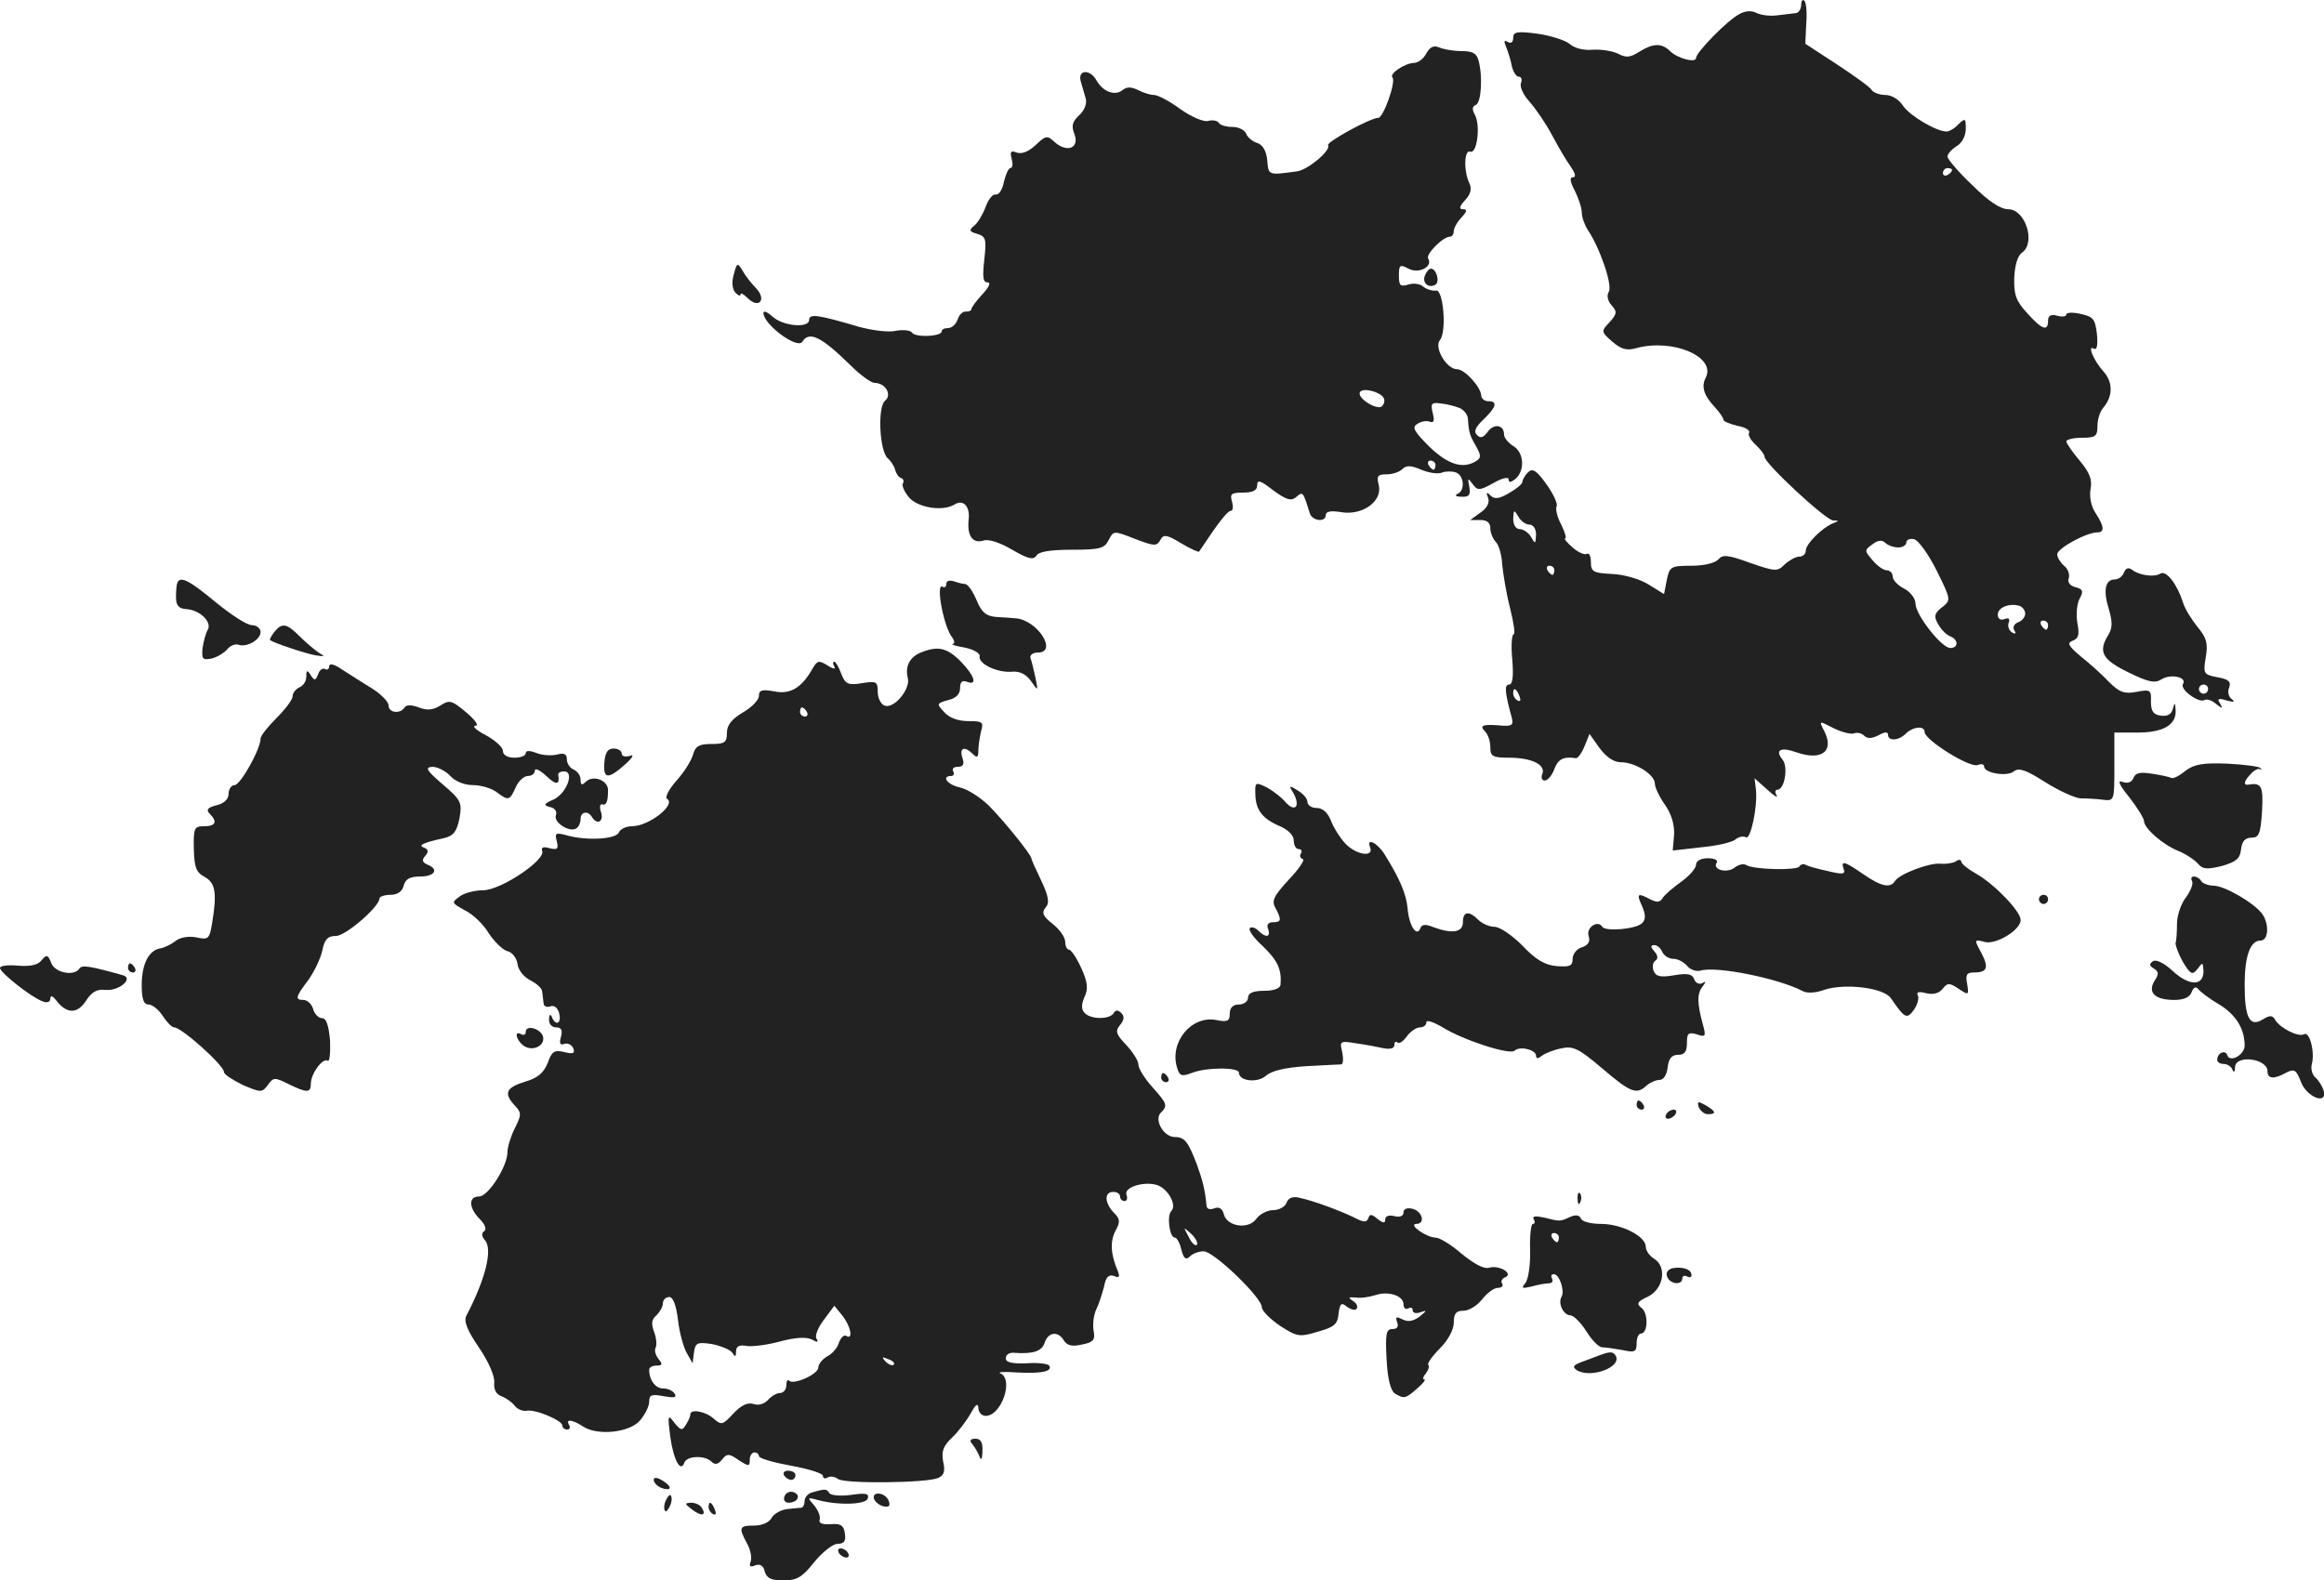 <?xml version="1.0" standalone="no"?>
<!DOCTYPE svg PUBLIC "-//W3C//DTD SVG 20010904//EN"
 "http://www.w3.org/TR/2001/REC-SVG-20010904/DTD/svg10.dtd">
<svg version="1.0" xmlns="http://www.w3.org/2000/svg"
 width="508.357pt" height="345.774pt" viewBox="0 0 508.357 345.774"
 preserveAspectRatio="xMidYMid meet">
<g transform="translate(-690,1204.774) scale(0.1,-0.1)"
fill="#222222" stroke="none">
<path d="M10840 12037 c0 -9 -6 -18 -12 -18 -7 -1 -26 -3 -42 -5 -16 -2 -36 1
-45 6 -10 5 -24 4 -36 -3 -26 -13 -95 -84 -95 -96 0 -12 -42 -1 -58 16 -18 17
-37 16 -67 -3 -19 -12 -28 -13 -45 -4 -12 6 -36 10 -55 9 -20 -2 -41 3 -52 13
-10 8 -42 18 -70 22 -45 6 -53 4 -53 -9 0 -10 -5 -13 -12 -9 -8 5 -9 2 -3 -12
4 -10 10 -29 12 -41 3 -13 10 -23 15 -23 6 0 8 -6 5 -14 -3 -8 5 -26 19 -41
13 -15 36 -48 49 -73 14 -26 32 -57 41 -69 10 -15 12 -23 5 -23 -8 0 -7 -9 4
-30 8 -16 15 -37 15 -47 0 -10 6 -27 13 -38 27 -40 55 -122 46 -136 -5 -8 -2
-20 6 -29 13 -14 12 -19 -4 -37 -19 -20 -19 -21 6 -43 19 -16 31 -20 52 -14
80 22 176 -19 152 -65 -10 -19 -4 -39 21 -65 10 -11 18 -23 18 -27 0 -3 14 -9
31 -13 17 -3 28 -10 25 -15 -3 -4 3 -16 14 -26 11 -10 20 -22 20 -27 0 -14
133 -138 150 -139 13 0 13 -1 0 -6 -23 -9 -60 -45 -60 -60 0 -7 -6 -13 -14
-13 -8 0 -22 -8 -32 -17 -16 -16 -20 -16 -75 3 -49 18 -61 19 -70 8 -7 -8 -31
-14 -59 -14 -45 0 -48 -2 -54 -31 l-6 -31 -34 21 c-19 12 -54 22 -80 23 -41 2
-46 5 -46 26 0 13 -4 21 -9 18 -4 -3 -19 3 -31 14 -13 11 -20 20 -16 20 3 0
-1 14 -9 30 -9 17 -13 35 -10 40 3 5 -7 27 -22 48 -23 32 -31 36 -41 26 -7 -7
-12 -17 -12 -21 0 -4 -13 -15 -29 -24 -22 -13 -32 -14 -41 -5 -8 8 -10 7 -5
-5 4 -11 -2 -23 -17 -33 l-22 -16 22 0 c15 0 22 -6 22 -18 0 -10 6 -24 12 -30
7 -7 13 -29 14 -50 2 -20 9 -63 17 -94 8 -32 12 -58 8 -58 -4 0 -6 -25 -3 -55
3 -37 1 -55 -7 -55 -11 0 -9 -18 6 -73 4 -15 0 -18 -19 -17 -44 4 -53 1 -40
-12 7 -7 12 -22 12 -35 0 -20 5 -23 41 -23 49 0 80 -15 73 -35 -4 -8 -1 -15 5
-15 6 0 16 11 21 25 8 22 20 28 47 24 4 -1 13 11 19 26 l11 27 22 -31 c15 -20
31 -31 47 -31 31 0 74 -27 74 -47 0 -8 10 -29 22 -46 14 -20 21 -43 20 -65
l-3 -35 62 7 c34 3 68 11 75 17 7 6 17 8 23 5 10 -7 26 66 22 104 l-3 25 28
-25 c15 -14 24 -19 20 -12 -4 6 -3 12 2 12 16 0 24 51 11 66 -17 21 -4 28 30
16 57 -20 85 3 60 49 -10 20 -10 20 21 4 18 -9 38 -14 45 -12 7 3 17 1 23 -5
7 -7 17 -6 31 1 14 8 21 8 21 1 0 -14 23 -13 38 2 16 16 42 19 42 4 0 -17 99
-79 116 -72 8 3 14 2 14 -3 0 -15 51 -23 65 -11 11 9 27 3 68 -23 30 -19 65
-35 78 -36 13 0 35 -1 49 -3 25 -3 25 -2 25 72 l0 75 51 0 c56 0 85 17 83 49
-1 17 -2 18 -6 3 -3 -12 -12 -17 -26 -15 -17 2 -22 10 -22 31 1 25 -1 27 -32
21 -26 -5 -37 -1 -60 22 -15 16 -43 41 -62 56 -27 23 -30 29 -17 34 13 5 15
14 10 39 -3 18 -1 42 5 53 9 16 7 21 -9 25 -12 3 -18 11 -15 19 3 8 -1 21 -10
28 -8 7 -15 18 -15 25 0 13 64 48 88 48 16 0 15 13 -4 42 -10 15 -14 36 -11
53 4 20 -2 36 -24 62 -16 19 -29 38 -29 42 0 4 15 8 34 8 29 0 34 3 34 25 0
14 5 32 13 41 21 25 21 55 1 78 -22 24 -37 60 -22 51 7 -4 9 7 7 31 -4 34 -8
39 -36 45 -17 4 -31 3 -31 -1 0 -5 -9 -6 -20 -3 -14 4 -20 0 -20 -11 0 -24
-13 -20 -46 17 -24 26 -29 40 -28 76 1 27 7 49 17 56 31 22 7 95 -30 95 -17 0
-43 17 -79 53 -30 28 -54 57 -54 62 0 6 9 16 20 23 12 7 20 23 20 38 0 23 -1
24 -16 10 -8 -9 -20 -16 -26 -16 -22 0 -80 34 -95 56 -9 14 -25 24 -39 24 -12
0 -26 5 -30 11 -3 6 -38 31 -76 56 l-69 45 2 44 c2 24 0 46 -4 50 -4 4 -7 0
-7 -9z m330 -361 c0 -3 -4 -8 -10 -11 -5 -3 -10 -1 -10 4 0 6 5 11 10 11 6 0
10 -2 10 -4z m-925 -776 c9 0 15 -9 15 -22 -1 -21 -2 -21 -11 -5 -5 9 -17 17
-24 17 -9 0 -15 9 -15 23 1 20 2 20 11 5 5 -10 17 -18 24 -18z m807 -50 c10 0
18 5 18 11 0 6 8 9 17 7 9 -2 31 -32 49 -68 32 -65 32 -65 12 -81 -17 -13 -18
-20 -9 -36 6 -11 17 -23 26 -27 19 -7 20 -26 1 -26 -19 0 -76 73 -76 97 0 11
-11 26 -25 33 -14 7 -25 19 -25 27 0 7 -6 13 -13 13 -7 0 -21 10 -31 22 -18
21 -18 22 0 35 12 9 21 10 28 3 5 -5 18 -10 28 -10z m-752 -50 c0 -5 -2 -10
-4 -10 -3 0 -8 5 -11 10 -3 6 -1 10 4 10 6 0 11 -4 11 -10z m1030 -95 c0 -7
-7 -16 -16 -19 -8 -3 -12 -11 -8 -17 5 -8 3 -9 -5 -5 -7 5 -10 14 -7 22 3 8 0
11 -10 7 -8 -3 -14 1 -14 10 0 16 26 26 48 19 6 -2 12 -10 12 -17z m50 -25 c0
-5 -2 -10 -4 -10 -3 0 -8 5 -11 10 -3 6 -1 10 4 10 6 0 11 -4 11 -10z m-1156
-156 c3 -8 2 -12 -4 -9 -6 3 -10 10 -10 16 0 14 7 11 14 -7z"/>
<path d="M10020 11931 c-6 -12 -18 -21 -28 -21 -20 -1 -54 -24 -46 -32 8 -9
-20 -88 -31 -88 -17 0 -114 -53 -110 -60 7 -11 -43 -53 -67 -57 -65 -9 -63 -9
-66 24 -2 21 -10 34 -22 38 -10 3 -21 12 -24 20 -3 8 -16 15 -30 15 -14 0 -27
4 -30 9 -3 5 -14 7 -24 4 -10 -2 -36 9 -60 26 -23 17 -49 31 -58 31 -8 0 -24
5 -35 11 -15 7 -24 7 -33 0 -17 -14 -43 -4 -57 20 -14 26 -42 25 -35 -1 3 -11
8 -28 11 -38 3 -11 -3 -26 -14 -36 -15 -14 -18 -23 -11 -41 12 -31 -15 -42
-42 -19 -17 16 -20 16 -43 -6 -15 -14 -30 -20 -41 -16 -13 5 -15 2 -11 -14 3
-11 2 -20 -3 -20 -4 0 -10 -14 -14 -30 -3 -17 -11 -29 -18 -28 -6 2 -16 -10
-22 -27 -6 -16 -17 -35 -25 -41 -12 -10 -11 -13 7 -18 19 -6 20 -12 15 -57 -4
-37 -3 -49 7 -49 8 0 4 -10 -11 -26 -13 -14 -24 -29 -24 -32 0 -4 -5 -6 -12
-6 -7 1 -15 -7 -18 -17 -4 -11 -13 -19 -21 -19 -8 0 -14 -3 -14 -7 0 -12 -58
-14 -65 -3 -3 5 -19 7 -35 4 -16 -4 -53 1 -82 9 -88 26 -108 29 -108 15 0 -19
-57 -14 -80 7 -11 10 -20 14 -20 8 0 -25 74 -80 85 -63 15 24 41 12 106 -52
21 -21 45 -38 52 -38 24 0 39 -26 23 -39 -17 -14 -12 -111 6 -126 7 -6 14 -17
16 -25 2 -8 8 -17 13 -18 5 -2 7 -7 4 -12 -3 -4 3 -18 13 -30 19 -23 74 -32
100 -16 19 12 34 -4 31 -32 -4 -36 8 -54 32 -47 11 4 36 -4 63 -20 35 -20 46
-23 53 -13 5 9 31 13 78 13 61 0 71 3 80 21 11 21 11 21 57 3 42 -16 48 -17
56 -3 7 13 13 13 46 -7 20 -12 38 -20 39 -18 41 62 62 89 69 89 5 0 6 9 3 20
-5 17 -2 20 24 20 22 0 31 5 31 16 0 13 7 11 35 -11 29 -21 39 -24 50 -15 15
13 15 13 30 -35 5 -17 35 -21 35 -4 0 8 12 10 35 6 46 -7 89 24 81 59 -5 20
-3 24 17 24 13 0 28 5 34 11 9 9 19 9 42 -1 17 -7 37 -10 46 -6 8 3 22 3 30 0
18 -7 20 -40 3 -47 -7 -3 -3 -6 9 -6 17 -1 20 4 17 22 -4 19 -3 20 7 6 11 -15
15 -15 46 2 19 11 33 14 33 8 0 -8 5 -7 15 1 21 18 19 58 -5 72 -11 7 -20 18
-20 25 0 21 -21 25 -35 7 -10 -14 -17 -16 -24 -8 -8 7 -4 17 14 34 28 27 32
40 10 40 -8 0 -15 6 -15 13 -1 18 -36 57 -53 57 -23 0 -51 48 -37 64 15 19 7
112 -9 108 -7 -1 -19 2 -27 8 -7 7 -22 9 -34 5 -17 -5 -20 -2 -20 20 0 23 2
25 21 15 22 -12 54 4 43 22 -6 9 32 48 48 48 4 0 8 5 8 12 0 6 7 20 17 30 12
13 13 18 3 18 -9 0 -8 6 5 20 12 13 15 25 9 37 -13 28 -11 74 2 69 15 -6 23
58 10 81 -6 11 -6 18 2 21 12 4 16 62 6 98 -4 15 -13 20 -37 20 -18 0 -40 4
-49 8 -12 5 -20 1 -28 -13z m-94 -753 c4 -5 2 -14 -3 -19 -10 -10 -56 18 -48
31 6 10 43 1 51 -12z m167 -23 c9 -4 18 -15 18 -24 2 -30 4 -36 18 -60 11 -20
11 -25 0 -32 -29 -18 -61 -8 -102 31 -34 34 -39 43 -27 50 8 6 21 8 28 5 9 -3
10 3 6 19 -5 21 -3 24 18 21 12 -1 31 -6 41 -10z m-53 -125 c0 -5 -2 -10 -4
-10 -3 0 -8 5 -11 10 -3 6 -1 10 4 10 6 0 11 -4 11 -10z"/>
<path d="M8505 11447 c-5 -17 -3 -33 4 -40 6 -6 11 -8 11 -3 0 4 7 0 16 -9 25
-24 41 -2 18 22 -11 11 -24 28 -30 39 -11 18 -12 17 -19 -9z"/>
<path d="M10017 11445 c-7 -16 8 -29 23 -20 10 6 2 35 -10 35 -4 0 -10 -7 -13
-15z"/>
<path d="M11546 10795 c-3 -8 -12 -15 -20 -15 -21 0 -26 -24 -13 -65 8 -28 8
-41 -1 -56 -23 -37 -14 -54 43 -82 45 -22 59 -25 74 -15 20 12 56 4 46 -11 -7
-12 35 -42 47 -35 5 3 16 0 25 -8 14 -11 16 -11 9 1 -7 10 -3 12 15 6 15 -4
19 -3 11 3 -7 5 -10 16 -6 25 5 13 -1 19 -26 23 -30 6 -31 8 -25 44 5 30 2 42
-18 66 -13 16 -28 40 -32 54 -13 40 -36 70 -49 63 -13 -9 -47 -4 -62 8 -8 6
-14 4 -18 -6z m184 -255 c0 -5 -4 -10 -10 -10 -5 0 -10 5 -10 10 0 6 5 10 10
10 6 0 10 -4 10 -10z"/>
<path d="M7288 10773 c-2 -5 -3 -19 -3 -32 0 -18 6 -25 23 -26 30 -2 57 -29
46 -46 -4 -7 -9 -25 -11 -40 -2 -23 0 -26 20 -22 12 3 27 12 34 20 6 8 18 13
25 10 18 -6 48 11 48 28 0 8 -9 15 -19 15 -11 0 -46 23 -79 50 -58 48 -77 58
-84 43z"/>
<path d="M8970 10770 c0 -6 -4 -9 -8 -6 -16 10 2 -88 21 -111 5 -7 6 -14 1
-14 -5 -1 7 -5 26 -8 19 -4 34 -12 33 -19 -4 -16 37 -36 69 -34 18 2 32 -5 43
-20 16 -23 16 -23 10 7 -4 17 -8 36 -11 43 -2 6 5 12 16 12 45 0 -1 72 -49 75
-9 1 -28 2 -43 3 -21 2 -31 10 -42 37 -8 19 -19 35 -25 35 -5 0 -16 3 -25 6
-9 3 -16 1 -16 -6z"/>
<path d="M7500 10665 c-7 -9 -11 -17 -9 -18 11 -7 77 -29 99 -33 21 -3 22 -3
7 6 -9 6 -28 22 -42 36 -28 28 -38 30 -55 9z"/>
<path d="M8914 10620 c-24 -10 -35 -30 -28 -57 5 -24 -31 -67 -51 -59 -8 3
-15 16 -15 30 0 23 -3 24 -35 19 -30 -5 -36 -2 -45 21 -5 14 -12 26 -15 26 -4
0 -3 -5 0 -11 4 -6 -3 -5 -15 3 -18 11 -22 11 -32 -6 -24 -43 -49 -58 -84 -51
-27 5 -34 3 -34 -10 0 -9 -16 -25 -35 -36 -25 -15 -35 -28 -35 -45 0 -21 -5
-24 -34 -24 -27 0 -35 -5 -40 -23 -3 -12 -19 -38 -36 -57 -16 -18 -26 -36 -21
-40 21 -12 -39 -60 -77 -60 -12 0 -25 -6 -28 -13 -5 -15 -66 -19 -110 -8 -29
8 -31 7 -26 -12 4 -17 1 -19 -16 -15 -13 4 -19 2 -16 -6 8 -20 -91 -86 -129
-86 -18 0 -42 -6 -52 -14 -18 -13 -17 -14 12 -30 17 -8 41 -31 52 -50 12 -18
30 -36 40 -39 11 -2 21 -15 23 -28 1 -13 14 -29 28 -36 14 -7 26 -18 26 -25 1
-7 2 -18 3 -25 0 -7 7 -10 15 -7 8 3 16 -3 19 -15 6 -23 -8 -29 -16 -8 -3 7
-6 5 -6 -5 -1 -10 6 -18 15 -18 12 0 15 -6 11 -21 -4 -14 -2 -19 8 -15 7 2 16
-2 19 -10 4 -11 0 -13 -20 -8 -21 5 -27 2 -36 -24 -9 -22 -22 -33 -50 -41 -41
-13 -47 -25 -22 -52 15 -16 15 -20 0 -50 -9 -18 -16 -41 -16 -52 0 -31 -42
-97 -62 -97 -24 0 -23 -25 2 -50 11 -11 15 -22 9 -26 -6 -4 -6 -11 2 -20 17
-20 1 -85 -41 -165 -6 -12 2 -32 28 -70 21 -31 35 -63 33 -77 -1 -14 4 -25 16
-29 10 -4 23 -13 29 -21 5 -7 17 -12 25 -11 18 5 79 -21 79 -32 0 -5 5 -9 11
-9 5 0 7 5 4 10 -9 14 7 12 30 -3 31 -21 102 -14 125 13 11 13 20 31 20 41 0
15 5 17 32 12 22 -4 29 -3 24 5 -4 7 -15 12 -26 12 -16 0 -30 18 -30 41 0 5 7
9 16 9 13 0 14 3 4 15 -6 8 -9 18 -6 24 3 5 2 21 -3 34 -7 19 -6 28 5 37 7 7
14 19 14 26 0 8 6 14 14 14 8 0 15 -17 19 -50 3 -27 12 -60 19 -72 l13 -23 3
24 c3 21 7 23 40 18 19 -4 39 -12 44 -19 6 -10 8 -9 8 3 0 11 7 15 23 12 12
-2 45 2 74 10 34 9 57 10 69 4 12 -7 15 -6 10 2 -4 6 3 24 16 41 l23 31 17
-21 c19 -23 25 -55 9 -45 -5 3 -12 -4 -16 -15 -3 -11 -15 -25 -26 -30 -10 -6
-19 -17 -19 -24 0 -15 -54 -39 -64 -29 -3 4 -6 -1 -6 -10 0 -9 -6 -17 -14 -17
-7 0 -19 -7 -26 -15 -8 -9 -21 -13 -32 -9 -13 4 -27 -3 -44 -21 -23 -25 -26
-26 -43 -11 -18 16 -51 22 -51 9 0 -5 -5 -15 -10 -23 -8 -13 -11 -12 -25 5
-14 19 -15 17 -9 -30 7 -51 23 -81 31 -57 6 15 45 16 59 2 8 -8 15 -6 23 4 11
14 16 14 37 -1 22 -14 24 -14 24 1 0 9 5 16 10 16 6 0 10 -4 10 -8 0 -5 32
-14 70 -21 39 -7 70 -17 70 -22 0 -6 5 -7 10 -4 6 4 16 2 23 -3 13 -11 192 -9
219 2 13 6 16 15 11 36 -4 22 0 34 19 52 14 13 32 37 41 53 11 20 16 24 17 13
0 -10 7 -18 16 -18 35 0 62 81 32 93 -7 3 9 4 36 2 53 -3 79 2 71 15 -3 4 -25
7 -50 5 -32 -1 -45 2 -45 11 0 8 8 13 18 12 41 -3 61 3 67 22 8 24 30 26 42 5
7 -11 18 -14 39 -9 26 5 30 10 26 31 -2 13 0 34 6 46 6 12 13 35 17 50 4 21
10 27 22 23 11 -5 13 -2 8 11 -16 37 -17 65 -5 88 11 20 10 26 -4 40 -20 21
-21 45 -1 45 8 0 15 -4 15 -10 0 -5 4 -10 10 -10 5 0 7 6 4 14 -6 16 38 30 67
21 24 -8 44 -44 31 -57 -10 -10 -4 -58 8 -58 4 0 11 -12 14 -26 5 -20 10 -24
19 -15 6 6 19 11 30 11 22 0 127 -101 127 -122 0 -8 18 -26 40 -41 37 -24 43
-25 82 -13 36 10 44 16 46 40 3 22 6 25 18 15 8 -6 18 -9 21 -5 4 4 1 12 -7
17 -12 8 -11 9 5 8 11 -2 30 1 43 5 29 10 62 -1 62 -20 0 -8 5 -12 10 -9 6 3
10 2 10 -4 0 -6 8 -8 18 -4 14 5 13 3 -3 -10 -14 -10 -25 -12 -37 -6 -14 7
-16 6 -12 -6 4 -10 0 -15 -10 -15 -14 0 -16 -10 -13 -66 2 -43 9 -69 18 -75
20 -12 23 -12 49 11 13 11 20 20 15 20 -4 0 -2 6 4 13 6 8 8 16 5 19 -2 3 9
19 26 36 18 18 30 41 30 56 0 20 5 26 21 26 12 0 30 11 41 25 11 14 26 25 34
25 8 0 13 4 10 9 -4 5 0 12 6 14 20 8 -13 28 -35 21 -11 -3 -32 8 -59 30 -23
20 -49 36 -58 36 -19 0 -61 29 -42 30 20 0 14 27 -8 33 -12 3 -20 0 -20 -8 0
-8 -8 -11 -20 -8 -12 3 -20 0 -20 -7 0 -9 -4 -9 -17 1 -13 11 -17 11 -20 1 -4
-9 -10 -9 -31 2 -31 15 -87 36 -119 43 -15 4 -25 0 -29 -11 -3 -9 -17 -16 -30
-16 -12 0 -29 -9 -36 -19 -17 -24 -64 -17 -71 10 -3 13 -11 17 -21 13 -10 -4
-17 -1 -17 7 -3 34 -9 56 -21 89 -19 50 -27 60 -48 60 -25 0 -46 38 -31 53 16
16 14 20 -19 57 -16 18 -30 40 -30 49 0 8 -12 27 -27 43 -22 23 -24 30 -13 43
9 11 10 19 3 26 -8 8 -13 7 -17 0 -9 -14 -49 -14 -63 0 -8 8 -8 18 -1 35 9 19
7 33 -7 64 -10 22 -22 40 -27 40 -4 0 -8 8 -8 17 0 10 -12 27 -27 39 -22 17
-25 25 -16 36 9 10 7 24 -9 58 -12 25 -22 47 -22 50 -2 10 -61 83 -94 116 -19
18 -47 36 -63 39 -27 6 -41 25 -18 25 5 0 7 5 4 10 -3 6 1 10 10 10 12 0 15 6
10 20 -7 22 5 26 23 8 9 -9 12 -8 12 8 0 10 3 29 6 42 6 20 3 22 -28 22 -22 0
-42 7 -53 20 -17 18 -16 19 9 26 17 4 26 13 26 26 0 14 5 18 15 14 24 -9 17
13 -14 45 -30 30 -50 34 -87 19z m-249 -130 c3 -5 1 -10 -4 -10 -6 0 -11 5
-11 10 0 6 2 10 4 10 3 0 8 -4 11 -10z m853 -1166 c-4 -3 -12 5 -18 18 -12 22
-12 22 6 6 10 -10 15 -20 12 -24z m-663 -262 c-3 -3 -11 0 -18 7 -9 10 -8 11
6 5 10 -3 15 -9 12 -12z"/>
<path d="M7620 10590 c0 -6 -4 -9 -9 -6 -5 3 -12 -2 -15 -11 -6 -15 -8 -15
-16 -3 -8 13 -10 12 -10 -3 0 -10 -7 -20 -15 -23 -8 -4 -15 -12 -15 -20 0 -7
-16 -28 -35 -47 -19 -19 -35 -39 -35 -45 0 -23 -44 -102 -57 -102 -7 0 -13 -9
-13 -19 0 -12 -10 -21 -26 -25 -20 -5 -24 -10 -15 -19 17 -17 13 -27 -13 -27
-21 0 -23 -4 -22 -50 1 -40 5 -51 24 -61 23 -13 27 -34 16 -101 -6 -35 -8 -37
-35 -31 -17 3 -35 0 -45 -8 -9 -7 -23 -14 -32 -16 -26 -3 -42 -34 -42 -80 0
-31 4 -43 15 -43 8 0 22 -11 31 -25 9 -14 20 -25 25 -25 16 0 109 -83 109 -98
0 -5 19 -17 41 -28 40 -17 42 -17 55 0 12 17 15 17 45 2 41 -20 49 -20 49 2 1
22 26 56 37 49 4 -3 6 17 5 44 -3 32 -8 49 -17 49 -8 0 -17 9 -20 20 -3 11
-13 20 -21 20 -19 0 -18 6 10 43 13 18 27 47 31 65 5 25 12 32 30 32 21 0 95
64 95 82 0 4 11 8 24 8 15 0 26 7 29 20 4 15 14 20 36 20 32 0 42 16 16 26
-11 5 -13 10 -5 19 8 9 7 14 -2 18 -15 5 -3 11 43 21 21 5 28 14 34 43 6 35 4
40 -37 75 -36 31 -39 37 -22 38 11 0 29 -9 39 -20 11 -12 31 -20 50 -20 17 0
40 -7 51 -15 26 -20 29 -19 42 10 6 14 18 25 27 25 8 0 15 5 15 12 0 6 11 1
25 -12 22 -21 30 -20 26 3 0 4 5 7 13 7 23 0 6 -47 -22 -61 -23 -10 -24 -13
-9 -17 11 -2 16 -10 13 -18 -6 -15 29 -38 44 -29 6 3 10 13 10 21 0 16 16 19
25 4 11 -18 26 -10 20 10 -4 11 -3 19 2 18 9 -3 13 5 13 31 0 22 -33 34 -49
18 -8 -8 -11 -7 -11 5 0 9 -7 18 -15 22 -8 3 -15 13 -15 22 0 12 -6 15 -21 11
-12 -3 -32 -2 -45 3 -15 6 -24 6 -24 0 0 -6 -11 -10 -25 -10 -15 0 -25 6 -25
15 0 8 -17 23 -37 34 -21 11 -31 20 -23 21 8 0 0 12 -20 29 -32 27 -37 28 -57
15 -16 -10 -29 -11 -47 -4 -16 6 -27 6 -31 0 -9 -15 -35 -12 -35 4 0 8 -16 25
-37 38 -20 12 -49 31 -65 41 -17 12 -28 14 -28 7z"/>
<path d="M8222 10380 c-3 -37 8 -38 45 -5 17 15 21 23 11 19 -10 -3 -18 -1
-18 5 0 6 -8 11 -18 11 -13 0 -18 -9 -20 -30z"/>
<path d="M11680 10361 c-13 -11 -27 -18 -31 -15 -4 2 -22 6 -42 9 -25 4 -36 2
-40 -9 -4 -10 -13 -13 -24 -9 -12 5 -8 -6 15 -34 17 -22 32 -46 32 -52 0 -15
40 -51 75 -65 17 -7 36 -20 43 -28 10 -12 19 -13 52 -5 31 9 40 16 42 36 2 18
9 26 23 26 16 0 20 8 23 58 3 55 -1 63 -30 58 -12 -2 -9 9 6 24 7 8 16 12 20
10 3 -3 4 -2 1 2 -3 4 -36 8 -73 10 -53 2 -72 -1 -92 -16z"/>
<path d="M9646 10309 c1 -34 16 -53 54 -69 18 -8 30 -20 30 -31 0 -11 5 -19
11 -19 5 0 8 -4 5 -9 -4 -5 -2 -11 4 -13 5 -1 -9 -22 -31 -45 -33 -36 -38 -46
-29 -62 14 -26 13 -31 -6 -31 -10 0 -14 -6 -10 -15 6 -18 -5 -20 -22 -3 -6 6
-15 9 -18 5 -4 -4 9 -22 29 -40 32 -31 41 -51 38 -84 -1 -8 -15 -13 -36 -13
-24 0 -35 -5 -35 -15 0 -8 -9 -15 -20 -15 -13 0 -20 -7 -20 -20 0 -16 -5 -19
-29 -14 -55 11 -104 -49 -86 -105 5 -17 10 -19 31 -11 32 13 104 13 104 1 0
-19 41 -23 59 -7 12 11 42 18 87 21 38 2 73 4 78 4 4 1 5 12 2 27 -6 24 -5 25
31 19 21 -3 48 -8 61 -11 13 -2 22 0 22 7 0 7 3 9 7 6 3 -4 12 2 20 13 8 11
21 20 29 20 8 0 14 5 14 11 0 6 15 1 34 -10 46 -29 149 -62 159 -52 11 11 47
2 47 -11 0 -7 4 -7 13 0 6 5 26 13 42 16 26 6 38 0 90 -44 62 -53 75 -58 97
-37 7 6 20 12 28 12 9 0 16 11 18 28 2 19 9 27 23 27 14 0 19 7 19 26 0 21 3
24 21 19 20 -7 21 -5 14 21 -13 47 -13 68 -1 83 8 11 8 13 0 8 -7 -4 -15 0
-18 8 -4 12 -15 14 -44 9 -30 -5 -40 -3 -45 10 -3 8 -2 18 4 22 6 4 6 11 -2
20 -9 10 -9 14 0 14 6 0 14 -7 17 -15 4 -8 14 -15 24 -15 10 0 23 -7 30 -15 7
-9 20 -13 29 -11 35 11 171 -17 223 -44 10 -6 29 -5 48 2 45 15 130 5 146 -18
31 -45 35 -47 51 -25 8 12 11 26 8 31 -4 7 2 9 17 5 16 -4 29 -1 37 9 11 14
15 14 36 0 21 -14 22 -14 18 11 -4 20 -1 25 14 25 30 0 34 10 17 43 -16 29
-16 30 7 24 25 -7 79 26 79 48 0 19 -57 78 -97 101 -18 10 -33 22 -33 27 0 4
-6 5 -12 0 -7 -4 -22 -6 -33 -5 -23 3 -90 -22 -100 -38 -10 -16 -30 -12 -69
15 -42 29 -50 31 -43 11 4 -11 -2 -12 -35 -4 -23 5 -45 11 -49 14 -4 2 -10 1
-13 -4 -5 -9 -100 -7 -116 3 -6 4 -17 1 -25 -5 -17 -14 -50 -5 -40 10 4 6 -5
10 -19 10 -16 0 -26 -6 -26 -14 0 -8 -15 -25 -32 -37 -18 -13 -37 -29 -41 -36
-6 -10 -13 -10 -27 -3 -28 15 -31 13 -18 -15 8 -19 8 -29 0 -37 -13 -13 -80
-19 -87 -8 -10 16 -36 -2 -30 -20 4 -13 -1 -20 -15 -25 -11 -3 -20 -15 -20
-25 0 -16 -6 -18 -35 -16 -25 2 -46 14 -75 45 -22 22 -49 41 -61 41 -11 0 -27
7 -35 15 -21 21 -34 19 -34 -5 0 -22 -23 -26 -64 -11 -17 7 -26 7 -29 -2 -8
-21 -25 6 -28 43 -3 32 -17 65 -50 118 -16 26 -41 38 -32 16 9 -23 -31 -17
-55 9 -11 12 -25 34 -31 50 -7 17 -18 27 -31 27 -11 0 -20 6 -20 13 0 7 -9 18
-21 25 -17 11 -20 11 -13 0 21 -33 8 -52 -17 -22 -7 8 -24 21 -38 29 -25 12
-26 12 -25 -16z"/>
<path d="M11695 10120 c3 -6 -3 -21 -13 -35 -11 -14 -20 -40 -20 -58 0 -17 -1
-36 -3 -42 -1 -5 6 -24 16 -42 17 -28 21 -29 32 -15 11 15 12 15 13 -5 0 -33
-31 -33 -67 0 -18 17 -36 26 -43 22 -9 -6 -9 -10 1 -16 11 -7 12 -12 2 -27
-16 -26 1 -42 43 -42 21 0 34 6 38 17 4 11 10 13 14 7 4 -5 24 -21 45 -33 38
-23 57 -54 57 -91 0 -20 -32 -38 -38 -21 -4 13 -22 5 -22 -10 0 -5 6 -9 14 -9
8 0 17 -6 19 -12 3 -8 6 -6 6 5 1 28 71 19 71 -9 0 -17 14 -18 41 -3 18 9 22
6 32 -20 12 -33 58 -52 50 -20 -3 10 -11 23 -18 29 -7 6 -11 19 -8 30 7 26 -5
72 -17 65 -12 -7 -52 13 -63 31 -6 11 -12 11 -28 1 -28 -17 -39 4 -39 76 0 63
12 97 35 97 18 0 19 39 2 60 -19 24 -82 60 -105 60 -11 0 -24 5 -27 10 -3 6
-11 10 -16 10 -6 0 -7 -5 -4 -10z"/>
<path d="M11360 10080 c0 -5 5 -10 10 -10 6 0 10 5 10 10 0 6 -4 10 -10 10 -5
0 -10 -4 -10 -10z"/>
<path d="M6991 9947 c-8 -11 -25 -14 -52 -12 -21 2 -39 0 -39 -5 0 -10 68 -64
93 -73 10 -4 17 -2 17 6 1 8 5 6 13 -4 23 -30 46 -30 65 -1 13 20 24 26 43 24
29 -3 62 25 38 32 -71 20 -90 23 -95 15 -11 -18 -54 -10 -62 12 -7 18 -10 19
-21 6z"/>
<path d="M7180 9930 c0 -5 5 -10 11 -10 5 0 7 5 4 10 -3 6 -8 10 -11 10 -2 0
-4 -4 -4 -10z"/>
<path d="M8050 9790 c0 -6 -4 -8 -10 -5 -15 9 -12 -11 4 -24 18 -15 48 -3 44
18 -4 18 -38 28 -38 11z"/>
<path d="M9440 9690 c0 -5 5 -10 11 -10 5 0 7 5 4 10 -3 6 -8 10 -11 10 -2 0
-4 -4 -4 -10z"/>
<path d="M10480 9630 c0 -5 5 -10 11 -10 5 0 7 5 4 10 -3 6 -8 10 -11 10 -2 0
-4 -4 -4 -10z"/>
<path d="M10616 9625 c4 -8 12 -15 20 -15 20 0 17 7 -6 20 -16 9 -18 8 -14 -5z"/>
<path d="M10545 9610 c-3 -5 -2 -10 4 -10 5 0 13 5 16 10 3 6 2 10 -4 10 -5 0
-13 -4 -16 -10z"/>
<path d="M10351 9424 c0 -11 3 -14 6 -6 3 7 2 16 -1 19 -3 4 -6 -2 -5 -13z"/>
<path d="M10255 9380 c3 -5 3 -10 -2 -10 -4 0 -7 -26 -6 -57 1 -32 -4 -64 -10
-72 -10 -12 -8 -13 13 -8 14 4 31 7 38 7 7 0 10 5 7 10 -3 6 -2 10 4 10 12 0
24 -36 17 -49 -9 -14 4 -41 19 -41 7 0 23 -16 35 -35 12 -19 27 -35 35 -35 7
0 27 -3 44 -6 27 -6 31 -4 31 15 0 11 4 21 9 21 16 0 17 44 2 56 -12 9 -10 14
14 25 34 17 42 65 13 83 -10 6 -18 18 -18 26 0 23 -53 50 -98 50 -22 0 -42 5
-44 12 -3 7 -11 9 -24 3 -22 -10 -21 -10 -57 -1 -19 4 -26 3 -22 -4z m55 -40
c0 -5 -2 -10 -4 -10 -3 0 -8 5 -11 10 -3 6 -1 10 4 10 6 0 11 -4 11 -10z"/>
<path d="M10558 9273 c-10 -3 -15 -10 -11 -19 6 -16 33 -19 33 -3 0 5 5 7 10
4 6 -3 10 -2 10 3 0 13 -20 19 -42 15z"/>
<path d="M10400 9083 c-8 -3 -26 -10 -40 -15 -19 -7 -21 -11 -11 -18 31 -19
100 7 85 32 -6 9 -12 9 -34 1z"/>
<path d="M9027 8888 c6 -7 13 -20 16 -28 3 -9 6 -3 6 13 1 19 -4 27 -15 27
-12 0 -14 -4 -7 -12z"/>
<path d="M8615 8820 c3 -5 10 -10 16 -10 5 0 9 5 9 10 0 6 -7 10 -16 10 -8 0
-12 -4 -9 -10z"/>
<path d="M8330 8810 c0 -6 7 -13 15 -17 24 -9 27 1 5 15 -13 8 -20 8 -20 2z"/>
<path d="M8616 8774 c-3 -8 1 -14 9 -14 20 0 28 17 11 23 -8 3 -17 -1 -20 -9z"/>
<path d="M8678 8783 c-10 -2 -18 -11 -18 -19 0 -8 -3 -14 -7 -15 -5 0 -19 -2
-32 -3 -13 -2 -28 -10 -33 -19 -5 -10 -21 -17 -38 -17 -33 0 -35 -4 -16 -39 8
-14 11 -32 8 -40 -4 -10 -1 -13 10 -8 11 4 18 -1 21 -14 4 -14 14 -19 41 -19
29 0 41 7 67 40 18 22 41 40 51 40 14 0 19 6 16 23 -2 17 -9 22 -31 20 -18 -1
-27 2 -24 10 2 7 -3 20 -12 31 -15 17 -15 18 4 13 44 -13 108 -12 113 2 4 11
-4 13 -37 8 -22 -3 -44 -1 -47 4 -5 9 -8 10 -36 2z"/>
<path d="M8356 8764 c-4 -9 -4 -19 -1 -22 2 -3 7 3 11 12 4 9 4 19 1 22 -2 3
-7 -3 -11 -12z"/>
<path d="M8812 8768 c3 -7 12 -14 21 -16 12 -2 15 1 11 12 -7 19 -38 22 -32 4z"/>
<path d="M8414 8745 c21 -16 32 -13 21 4 -3 6 -14 11 -23 11 -15 -1 -15 -2 2
-15z"/>
<path d="M8450 8751 c0 -6 4 -13 10 -16 6 -3 7 1 4 9 -7 18 -14 21 -14 7z"/>
<path d="M8735 8650 c3 -5 11 -10 16 -10 6 0 7 5 4 10 -3 6 -11 10 -16 10 -6
0 -7 -4 -4 -10z"/>
</g>
</svg>
